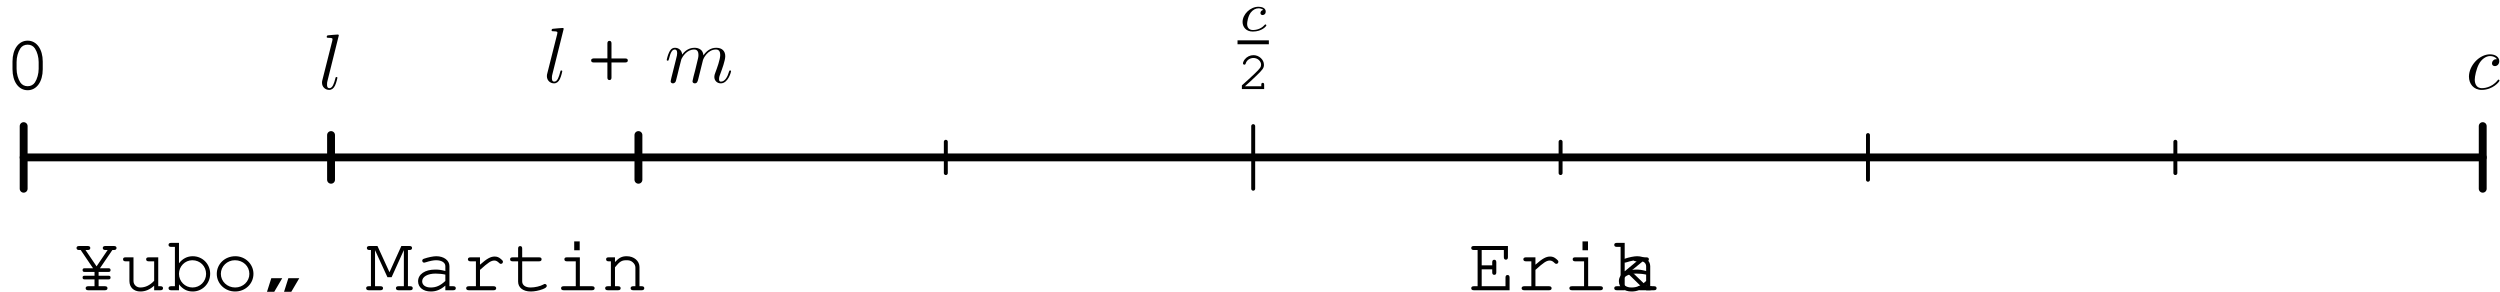 <?xml version='1.0' encoding='UTF-8'?>
<!-- This file was generated by dvisvgm 3.1.1 -->
<svg version='1.1' xmlns='http://www.w3.org/2000/svg' xmlns:xlink='http://www.w3.org/1999/xlink' width='317pt' height='37pt' viewBox='0 -37 317 37'>
<g id='page1'>
<g transform='matrix(1 0 0 -1 0 0)'>
<path d='M3 17.039C106.934 17.039 210.875 17.039 314.809 17.039' stroke='#000' fill='none' stroke-miterlimit='10' stroke-linecap='round' stroke-linejoin='round'/>
<path d='M3 21.008V13.07' stroke='#000' fill='none' stroke-miterlimit='10' stroke-linecap='round' stroke-linejoin='round'/>
<path d='M314.809 21.008V13.07' stroke='#000' fill='none' stroke-miterlimit='10' stroke-linecap='round' stroke-linejoin='round'/>
<path d='M80.953 19.875V14.207' stroke='#000' fill='none' stroke-miterlimit='10' stroke-linecap='round' stroke-linejoin='round'/>
<path d='M41.977 19.875V14.207' stroke='#000' fill='none' stroke-miterlimit='10' stroke-linecap='round' stroke-linejoin='round'/>
<path d='M158.906 21.008V13.07' stroke='#000' fill='none' stroke-width='.5' stroke-miterlimit='10' stroke-linecap='round' stroke-linejoin='round'/>
<path d='M236.859 19.875V14.207' stroke='#000' fill='none' stroke-width='.5' stroke-miterlimit='10' stroke-linecap='round' stroke-linejoin='round'/>
<path d='M119.93 19.023V15.055' stroke='#000' fill='none' stroke-width='.5' stroke-miterlimit='10' stroke-linecap='round' stroke-linejoin='round'/>
<path d='M197.883 19.023V15.055' stroke='#000' fill='none' stroke-width='.5' stroke-miterlimit='10' stroke-linecap='round' stroke-linejoin='round'/>
<path d='M275.836 19.023V15.055' stroke='#000' fill='none' stroke-width='.5' stroke-miterlimit='10' stroke-linecap='round' stroke-linejoin='round'/>
<path d='M12.503 2.518H13.749C13.938 2.518 14.018 2.588 14.018 2.748C14.018 2.917 13.938 2.987 13.749 2.987H12.673L14.247 5.298H14.446C14.665 5.298 14.775 5.387 14.775 5.557C14.775 5.716 14.665 5.806 14.446 5.806H13.36C13.141 5.806 13.031 5.716 13.031 5.557C13.031 5.387 13.141 5.298 13.36 5.298H13.649L12.245 3.226L10.84 5.298H11.129C11.338 5.298 11.448 5.387 11.448 5.557C11.448 5.716 11.338 5.806 11.129 5.806H10.023C9.814 5.806 9.704 5.716 9.704 5.557C9.704 5.387 9.814 5.298 10.023 5.298H10.232L11.796 2.987H10.74C10.551 2.987 10.471 2.917 10.471 2.758C10.471 2.588 10.551 2.518 10.74 2.518H11.985V2.04H10.74C10.551 2.04 10.471 1.971 10.471 1.811C10.471 1.642 10.551 1.572 10.74 1.572H11.985V.706H11.179C10.97 .706 10.86 .616 10.86 .457C10.86 .287 10.97 .198 11.179 .198H13.31C13.51 .198 13.629 .287 13.629 .457C13.629 .616 13.52 .706 13.31 .706H12.503V1.572H13.749C13.938 1.572 14.018 1.642 14.018 1.811C14.018 1.971 13.938 2.04 13.749 2.04H12.503V2.518ZM19.547 .198H20.354C20.563 .198 20.672 .287 20.672 .457C20.672 .616 20.563 .706 20.354 .706H20.065V4.371H18.86C18.631 4.371 18.531 4.292 18.531 4.122C18.531 3.953 18.64 3.863 18.86 3.863H19.547V1.393C19.009 .825 18.431 .546 17.784 .546C17.306 .546 16.927 .905 16.927 1.373V4.371H15.921C15.702 4.371 15.602 4.292 15.602 4.122C15.602 3.953 15.712 3.863 15.921 3.863H16.409V1.373C16.409 .566 16.967 .038 17.794 .038C18.431 .038 18.999 .277 19.547 .775V.198ZM22.695 6.204H21.689C21.48 6.204 21.371 6.114 21.371 5.955C21.371 5.786 21.48 5.696 21.689 5.696H22.178V.706H21.689C21.48 .706 21.371 .616 21.371 .457C21.371 .287 21.48 .198 21.689 .198H22.695V.945C23.173 .327 23.731 .038 24.439 .038C25.664 .038 26.65 1.044 26.65 2.289C26.65 3.534 25.674 4.511 24.439 4.511C23.741 4.511 23.144 4.202 22.695 3.614V6.204ZM24.389 4.003C25.375 4.003 26.132 3.246 26.132 2.269C26.132 1.313 25.365 .546 24.409 .546C23.463 .546 22.695 1.313 22.695 2.279C22.695 3.226 23.453 4.003 24.389 4.003Z'/>
<path d='M29.847 4.511C28.513 4.511 27.487 3.534 27.487 2.269C27.487 1.034 28.523 .038 29.818 .038S32.138 1.024 32.138 2.279C32.138 3.505 31.113 4.511 29.847 4.511ZM29.788 4.003C30.823 4.003 31.62 3.256 31.62 2.269C31.62 1.313 30.823 .546 29.818 .546C28.811 .546 28.004 1.313 28.004 2.279C28.004 3.226 28.801 4.003 29.788 4.003ZM34.4 1.722L33.693-.51C33.683-.55 33.673-.589 33.673-.629C33.673-.799 33.823-.938 34.022-.938C34.171-.938 34.261-.878 34.37-.689L35.785 1.722H34.4ZM36.562 1.722L35.855-.51C35.835-.56 35.835-.589 35.835-.629C35.835-.799 35.994-.938 36.184-.938C36.333-.938 36.423-.878 36.532-.689L37.947 1.722H36.562Z'/>
<path d='M49.656 1.851L51.21 5.288V.706H50.522C50.313 .706 50.203 .616 50.203 .457C50.203 .287 50.323 .198 50.522 .198H52.016C52.226 .198 52.335 .287 52.335 .457C52.335 .616 52.226 .706 52.016 .706H51.727V5.298H51.927C52.136 5.298 52.246 5.387 52.246 5.557S52.136 5.806 51.927 5.806H50.891L49.386 2.479L47.862 5.806H46.836C46.627 5.806 46.518 5.716 46.518 5.557C46.518 5.387 46.627 5.298 46.836 5.298H47.036V.706H46.747C46.538 .706 46.428 .616 46.428 .457C46.428 .287 46.548 .198 46.747 .198H48.241C48.45 .198 48.57 .287 48.57 .457C48.57 .616 48.46 .706 48.241 .706H47.554V5.278L49.128 1.851H49.656ZM56.47 .198H57.476C57.685 .198 57.795 .287 57.795 .457C57.795 .616 57.685 .706 57.476 .706H56.988V3.256C56.988 3.983 56.281 4.511 55.324 4.511C54.946 4.511 54.298 4.381 53.751 4.192C53.611 4.142 53.541 4.063 53.541 3.943C53.541 3.803 53.651 3.694 53.78 3.694C53.83 3.694 53.86 3.704 53.99 3.744C54.557 3.923 54.976 4.003 55.294 4.003C55.992 4.003 56.47 3.704 56.47 3.256V2.638C55.872 2.788 55.623 2.817 55.175 2.817C53.88 2.817 53.013 2.22 53.013 1.333C53.013 .566 53.661 .038 54.617 .038C55.304 .038 55.852 .257 56.47 .785V.198ZM56.47 1.373C55.822 .775 55.304 .546 54.617 .546C53.95 .546 53.531 .855 53.531 1.333C53.531 1.911 54.229 2.309 55.225 2.309C55.663 2.309 56.141 2.259 56.47 2.18V1.373ZM60.863 4.371H59.658C59.449 4.371 59.329 4.282 59.329 4.122C59.329 3.963 59.449 3.863 59.658 3.863H60.346V.706H59.439C59.23 .706 59.11 .606 59.11 .457C59.11 .287 59.23 .198 59.439 .198H62.597C62.796 .198 62.916 .287 62.916 .457C62.916 .606 62.796 .706 62.597 .706H60.863V2.778C61.939 3.744 62.268 3.963 62.697 3.963C62.896 3.963 63.075 3.873 63.314 3.634C63.394 3.564 63.423 3.544 63.513 3.544C63.663 3.544 63.772 3.654 63.772 3.813C63.772 3.913 63.713 4.003 63.523 4.152C63.254 4.381 63.035 4.471 62.726 4.471C62.208 4.471 61.74 4.212 60.863 3.435V4.371ZM66.214 4.371V5.487C66.214 5.696 66.124 5.796 65.955 5.796C65.785 5.796 65.696 5.686 65.696 5.487V4.371H65.008C64.789 4.371 64.68 4.292 64.68 4.122C64.68 3.953 64.789 3.863 65.008 3.863H65.696V1.293C65.696 .536 66.323 .038 67.3 .038C67.768 .038 68.325 .148 68.804 .327C69.172 .467 69.331 .596 69.331 .745C69.331 .885 69.222 .994 69.082 .994C69.033 .994 68.993 .984 68.903 .925C68.515 .706 67.827 .546 67.28 .546C66.622 .546 66.214 .845 66.214 1.313V3.863H68.345C68.565 3.863 68.674 3.953 68.674 4.122C68.674 4.292 68.565 4.371 68.345 4.371H66.214ZM73.526 4.371H71.882C71.663 4.371 71.564 4.292 71.564 4.122C71.564 3.953 71.673 3.863 71.882 3.863H73.008V.706H71.464C71.255 .706 71.145 .616 71.145 .457C71.145 .287 71.255 .198 71.464 .198H75.07C75.279 .198 75.399 .287 75.399 .457C75.399 .616 75.289 .706 75.07 .706H73.526V4.371ZM73.506 6.393H72.809V5.268H73.506V6.393ZM77.98 4.371H77.173C76.953 4.371 76.854 4.292 76.854 4.122C76.854 3.953 76.963 3.863 77.173 3.863H77.461V.706H77.063C76.844 .706 76.734 .616 76.734 .457C76.734 .287 76.854 .198 77.063 .198H78.378C78.587 .198 78.697 .287 78.697 .457C78.697 .616 78.587 .706 78.378 .706H77.98V3.106C78.587 3.853 78.836 4.003 79.444 4.003C79.802 4.003 79.991 3.943 80.211 3.764C80.45 3.564 80.569 3.335 80.569 3.066V.706H80.291C80.071 .706 79.962 .616 79.962 .457C79.962 .287 80.081 .198 80.291 .198H81.376C81.576 .198 81.695 .287 81.695 .457C81.695 .616 81.586 .706 81.376 .706H81.087V3.136C81.087 3.913 80.39 4.511 79.474 4.511C78.866 4.511 78.507 4.331 77.98 3.773V4.371Z'/>
<path d='M187.879 2.847H189.214V2.459C189.214 2.259 189.303 2.15 189.473 2.15C189.642 2.15 189.732 2.249 189.732 2.459V3.744C189.732 3.953 189.642 4.063 189.473 4.063C189.303 4.063 189.214 3.953 189.214 3.744V3.355H187.879V5.298H190.688V4.391C190.688 4.182 190.778 4.073 190.947 4.073S191.206 4.182 191.206 4.391V5.806H186.873C186.664 5.806 186.554 5.726 186.554 5.557S186.664 5.298 186.873 5.298H187.361V.706H186.873C186.664 .706 186.554 .616 186.554 .457C186.554 .287 186.664 .198 186.873 .198H191.415V1.811C191.415 2.02 191.325 2.13 191.156 2.13S190.897 2.02 190.897 1.811V.706H187.879V2.847ZM194.693 4.371H193.488C193.279 4.371 193.159 4.282 193.159 4.122C193.159 3.963 193.279 3.863 193.488 3.863H194.175V.706H193.269C193.06 .706 192.94 .606 192.94 .457C192.94 .287 193.06 .198 193.269 .198H196.426C196.625 .198 196.745 .287 196.745 .457C196.745 .606 196.625 .706 196.426 .706H194.693V2.778C195.769 3.744 196.098 3.963 196.526 3.963C196.725 3.963 196.905 3.873 197.144 3.634C197.223 3.564 197.253 3.544 197.343 3.544C197.492 3.544 197.602 3.654 197.602 3.813C197.602 3.913 197.542 4.003 197.353 4.152C197.084 4.381 196.865 4.471 196.556 4.471C196.038 4.471 195.57 4.212 194.693 3.435V4.371ZM201.378 4.371H199.734C199.515 4.371 199.416 4.292 199.416 4.122C199.416 3.953 199.525 3.863 199.734 3.863H200.86V.706H199.316C199.107 .706 198.997 .616 198.997 .457C198.997 .287 199.107 .198 199.316 .198H202.922C203.131 .198 203.251 .287 203.251 .457C203.251 .616 203.141 .706 202.922 .706H201.378V4.371ZM201.358 6.393H200.661V5.268H201.358V6.393ZM206.011 1.981L206.419 2.319L208.073 .706H207.923C207.714 .706 207.604 .616 207.604 .457C207.604 .287 207.724 .198 207.923 .198H209.228C209.447 .198 209.557 .287 209.557 .457C209.557 .616 209.447 .706 209.228 .706H208.81L206.808 2.638L208.302 3.863H208.75C208.959 3.863 209.079 3.953 209.079 4.122C209.079 4.282 208.969 4.371 208.75 4.371H207.465C207.246 4.371 207.136 4.292 207.136 4.122C207.136 3.953 207.246 3.863 207.465 3.863H207.535L206.011 2.598V6.204H205.005C204.795 6.204 204.686 6.114 204.686 5.955C204.686 5.786 204.795 5.696 205.005 5.696H205.493V.706H205.005C204.795 .706 204.686 .616 204.686 .457C204.686 .287 204.795 .198 205.005 .198H206.011V1.981Z'/>
<path d='M208.73 .198H209.736C209.945 .198 210.055 .287 210.055 .457C210.055 .616 209.945 .706 209.736 .706H209.248V3.256C209.248 3.983 208.541 4.511 207.585 4.511C207.206 4.511 206.559 4.381 206.011 4.192C205.871 4.142 205.802 4.063 205.802 3.943C205.802 3.803 205.911 3.694 206.041 3.694C206.091 3.694 206.12 3.704 206.25 3.744C206.818 3.923 207.236 4.003 207.555 4.003C208.252 4.003 208.73 3.704 208.73 3.256V2.638C208.133 2.788 207.883 2.817 207.435 2.817C206.14 2.817 205.274 2.22 205.274 1.333C205.274 .566 205.921 .038 206.878 .038C207.565 .038 208.113 .257 208.73 .785V.198ZM208.73 1.373C208.083 .775 207.565 .546 206.878 .546C206.21 .546 205.792 .855 205.792 1.333C205.792 1.911 206.489 2.309 207.485 2.309C207.923 2.309 208.402 2.259 208.73 2.18V1.373Z'/>
<path d='M5.42 29.196C5.42 30.77 4.643 31.845 3.508 31.845C2.362 31.845 1.585 30.77 1.585 29.196V28.22C1.585 26.636 2.362 25.56 3.508 25.56C4.643 25.56 5.42 26.636 5.42 28.22V29.196ZM2.103 29.136C2.103 29.754 2.283 30.401 2.571 30.849C2.781 31.168 3.099 31.337 3.508 31.337C3.906 31.337 4.225 31.168 4.434 30.849C4.723 30.401 4.902 29.754 4.902 29.136V28.269C4.902 27.662 4.723 27.004 4.434 26.556C4.225 26.237 3.896 26.068 3.508 26.068C3.109 26.068 2.781 26.237 2.571 26.556C2.283 27.004 2.103 27.662 2.103 28.269V29.136Z'/>
<path d='M42.962 32.513C42.962 32.523 42.962 32.622 42.833 32.622C42.603 32.622 41.876 32.543 41.617 32.523C41.538 32.513 41.428 32.503 41.428 32.314C41.428 32.204 41.528 32.204 41.677 32.204C42.155 32.204 42.165 32.114 42.165 32.035L42.135 31.835L40.88 26.855C40.85 26.745 40.83 26.676 40.83 26.516C40.83 25.948 41.269 25.6 41.737 25.6C42.065 25.6 42.315 25.799 42.484 26.157C42.663 26.536 42.783 27.114 42.783 27.134C42.783 27.233 42.693 27.233 42.663 27.233C42.564 27.233 42.554 27.194 42.524 27.054C42.355 26.406 42.165 25.819 41.767 25.819C41.468 25.819 41.468 26.138 41.468 26.277C41.468 26.516 41.478 26.566 41.528 26.755L42.962 32.513Z'/>
<path d='M71.476 33.343C71.476 33.353 71.476 33.453 71.347 33.453C71.118 33.453 70.391 33.373 70.132 33.353C70.052 33.343 69.942 33.333 69.942 33.144C69.942 33.034 70.042 33.034 70.191 33.034C70.67 33.034 70.68 32.944 70.68 32.865L70.65 32.666L69.395 27.685C69.365 27.575 69.345 27.506 69.345 27.346C69.345 26.779 69.783 26.43 70.251 26.43C70.58 26.43 70.829 26.629 70.998 26.988C71.178 27.366 71.297 27.944 71.297 27.964C71.297 28.064 71.207 28.064 71.178 28.064C71.078 28.064 71.068 28.024 71.038 27.884C70.869 27.237 70.68 26.649 70.281 26.649C69.982 26.649 69.982 26.968 69.982 27.107C69.982 27.346 69.992 27.396 70.042 27.585L71.476 33.343Z'/>
<path d='M77.536 29.079H79.28C79.499 29.079 79.608 29.169 79.608 29.339C79.608 29.498 79.499 29.588 79.28 29.588H77.536V31.5C77.536 31.709 77.447 31.819 77.277 31.819C77.108 31.819 77.018 31.709 77.018 31.5V29.598H75.275L75.186 29.578C75.036 29.558 74.956 29.478 74.956 29.339C74.956 29.169 75.066 29.079 75.275 29.079H77.018V27.157C77.018 26.958 77.108 26.848 77.277 26.848C77.447 26.848 77.536 26.958 77.536 27.157V29.079Z'/>
<path d='M85.128 27.127C85.098 26.978 85.038 26.749 85.038 26.699C85.038 26.519 85.178 26.43 85.327 26.43C85.447 26.43 85.626 26.509 85.696 26.709C85.706 26.729 85.825 27.197 85.885 27.446L86.104 28.343C86.164 28.562 86.224 28.781 86.274 29.01C86.313 29.179 86.393 29.468 86.403 29.508C86.552 29.817 87.081 30.723 88.027 30.723C88.475 30.723 88.565 30.354 88.565 30.026C88.565 29.777 88.495 29.498 88.415 29.199L88.137 28.044L87.937 27.287C87.897 27.087 87.808 26.749 87.808 26.699C87.808 26.519 87.947 26.43 88.097 26.43C88.405 26.43 88.465 26.679 88.545 26.998C88.684 27.555 89.053 29.01 89.142 29.398C89.172 29.528 89.7 30.723 90.786 30.723C91.214 30.723 91.324 30.384 91.324 30.026C91.324 29.458 90.906 28.323 90.707 27.794C90.617 27.555 90.577 27.446 90.577 27.247C90.577 26.779 90.926 26.43 91.394 26.43C92.33 26.43 92.699 27.884 92.699 27.964C92.699 28.064 92.609 28.064 92.579 28.064C92.479 28.064 92.479 28.034 92.43 27.884C92.28 27.356 91.962 26.649 91.414 26.649C91.244 26.649 91.175 26.749 91.175 26.978C91.175 27.227 91.264 27.466 91.354 27.685C91.543 28.203 91.962 29.309 91.962 29.876C91.962 30.524 91.563 30.942 90.816 30.942C90.069 30.942 89.561 30.504 89.192 29.976C89.182 30.106 89.152 30.444 88.873 30.683C88.625 30.893 88.306 30.942 88.057 30.942C87.16 30.942 86.672 30.305 86.503 30.076C86.453 30.644 86.035 30.942 85.586 30.942C85.128 30.942 84.939 30.554 84.849 30.374C84.67 30.026 84.54 29.438 84.54 29.408C84.54 29.309 84.64 29.309 84.66 29.309C84.76 29.309 84.77 29.319 84.829 29.538C84.999 30.245 85.198 30.723 85.557 30.723C85.716 30.723 85.865 30.644 85.865 30.265C85.865 30.056 85.835 29.946 85.706 29.428L85.128 27.127Z'/>
<path d='M160.18 35.739C159.929 35.697 159.824 35.502 159.824 35.348C159.824 35.16 159.971 35.09 160.096 35.09C160.25 35.09 160.494 35.202 160.494 35.536C160.494 36.011 159.95 36.143 159.573 36.143C158.527 36.143 157.558 35.181 157.558 34.211C157.558 33.611 157.976 32.998 158.848 32.998C160.027 32.998 160.578 33.688 160.578 33.786C160.578 33.828 160.515 33.904 160.459 33.904C160.417 33.904 160.403 33.89 160.348 33.835C159.803 33.193 158.987 33.193 158.862 33.193C158.36 33.193 158.136 33.535 158.136 33.967C158.136 34.17 158.234 34.93 158.597 35.411C158.862 35.753 159.224 35.948 159.573 35.948C159.671 35.948 160.006 35.934 160.18 35.739Z'/>
<path d='M156.918 31.637H160.891' stroke='#000' fill='none' stroke-width='.5' stroke-miterlimit='10' stroke-linejoin='bevel'/>
<path d='M157.861 26.065C158.238 26.386 158.67 26.783 159.249 27.341C160.128 28.178 160.268 28.381 160.268 28.792C160.268 29.441 159.647 30.006 158.942 30.006C158.51 30.006 158.105 29.81 157.84 29.476C157.701 29.301 157.61 29.092 157.61 28.96C157.61 28.876 157.687 28.799 157.785 28.799C157.875 28.799 157.931 28.848 157.959 28.96C158.077 29.364 158.489 29.65 158.942 29.65C159.458 29.65 159.905 29.253 159.905 28.799C159.905 28.499 159.779 28.325 159.13 27.697C158.552 27.146 158.022 26.658 157.533 26.232L157.47 26.176V25.709H160.295V26.274C160.295 26.421 160.233 26.497 160.114 26.497S159.933 26.421 159.933 26.274V26.065H157.861Z'/>
<path d='M316.599 29.495C316.44 29.495 316.301 29.495 316.161 29.355C316.002 29.205 315.982 29.036 315.982 28.966C315.982 28.727 316.161 28.618 316.35 28.618C316.639 28.618 316.908 28.857 316.908 29.255C316.908 29.744 316.44 30.112 315.733 30.112C314.388 30.112 313.063 28.688 313.063 27.283C313.063 26.387 313.641 25.6 314.677 25.6C316.101 25.6 316.938 26.656 316.938 26.775C316.938 26.835 316.878 26.905 316.819 26.905C316.769 26.905 316.749 26.885 316.689 26.805C315.902 25.819 314.816 25.819 314.697 25.819C314.069 25.819 313.8 26.307 313.8 26.905C313.8 27.313 313.999 28.279 314.338 28.897C314.647 29.465 315.195 29.893 315.743 29.893C316.081 29.893 316.46 29.763 316.599 29.495Z'/>
</g>
</g>
</svg>